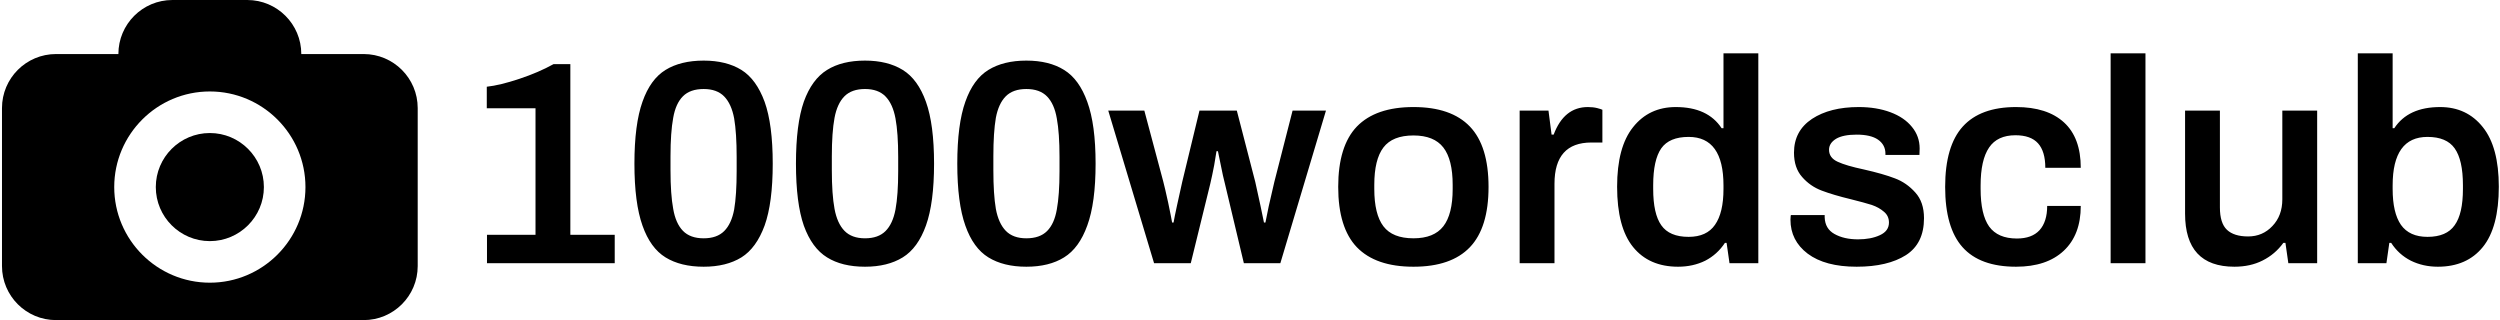 <svg data-v-423bf9ae="" xmlns="http://www.w3.org/2000/svg" viewBox="0 0 703 90" class="iconLeft"><!----><!----><!----><g data-v-423bf9ae="" id="8c450e41-d1a2-4bd8-a1ac-265e5b90b336" fill="black" transform="matrix(5.831,0,0,5.831,129.769,2.347)"><path d="M1.23 12.29L1.23 10.92L3.57 10.92L3.57 4.82L1.22 4.82L1.22 3.78L1.22 3.78Q1.86 3.71 2.79 3.40L2.79 3.40L2.79 3.40Q3.72 3.09 4.44 2.69L4.44 2.69L5.25 2.69L5.25 10.92L7.39 10.92L7.39 12.29L1.23 12.29ZM11.68 12.46L11.68 12.46Q10.57 12.46 9.84 12.01L9.84 12.01L9.84 12.01Q9.11 11.56 8.73 10.48L8.73 10.48L8.73 10.48Q8.34 9.39 8.34 7.49L8.34 7.49L8.34 7.49Q8.34 5.59 8.73 4.50L8.73 4.50L8.73 4.50Q9.11 3.42 9.84 2.97L9.84 2.97L9.84 2.97Q10.57 2.52 11.68 2.52L11.68 2.52L11.68 2.52Q12.77 2.52 13.50 2.97L13.50 2.97L13.50 2.97Q14.22 3.42 14.62 4.51L14.62 4.51L14.62 4.51Q15.01 5.60 15.01 7.49L15.01 7.49L15.01 7.49Q15.01 9.38 14.62 10.47L14.62 10.47L14.62 10.47Q14.22 11.56 13.50 12.01L13.50 12.01L13.50 12.01Q12.77 12.46 11.68 12.46L11.68 12.46ZM11.68 11.09L11.68 11.09Q12.32 11.09 12.67 10.74L12.67 10.74L12.67 10.74Q13.02 10.39 13.15 9.70L13.15 9.70L13.15 9.70Q13.27 9.00 13.27 7.85L13.27 7.85L13.27 7.17L13.27 7.17Q13.27 6.01 13.15 5.31L13.15 5.31L13.15 5.31Q13.02 4.61 12.67 4.25L12.67 4.25L12.67 4.25Q12.32 3.89 11.68 3.89L11.68 3.89L11.68 3.89Q11.03 3.89 10.68 4.24L10.68 4.24L10.68 4.24Q10.33 4.59 10.21 5.28L10.21 5.28L10.21 5.28Q10.08 5.98 10.08 7.13L10.08 7.13L10.08 7.81L10.08 7.81Q10.08 8.97 10.21 9.67L10.21 9.67L10.21 9.67Q10.33 10.37 10.68 10.73L10.68 10.73L10.68 10.73Q11.03 11.09 11.68 11.09L11.68 11.09ZM19.46 12.46L19.46 12.46Q18.35 12.46 17.63 12.01L17.63 12.01L17.63 12.01Q16.90 11.56 16.51 10.48L16.51 10.48L16.51 10.48Q16.13 9.39 16.13 7.49L16.13 7.49L16.13 7.49Q16.13 5.59 16.51 4.50L16.51 4.50L16.51 4.50Q16.90 3.42 17.63 2.97L17.63 2.97L17.63 2.97Q18.35 2.52 19.46 2.52L19.46 2.52L19.46 2.52Q20.55 2.52 21.28 2.97L21.28 2.97L21.28 2.97Q22.01 3.42 22.40 4.51L22.40 4.51L22.40 4.51Q22.79 5.60 22.79 7.49L22.79 7.49L22.79 7.49Q22.79 9.38 22.40 10.47L22.40 10.47L22.40 10.47Q22.01 11.56 21.28 12.01L21.28 12.01L21.28 12.01Q20.55 12.46 19.46 12.46L19.46 12.46ZM19.46 11.09L19.46 11.09Q20.10 11.09 20.45 10.74L20.45 10.74L20.45 10.74Q20.80 10.39 20.93 9.70L20.93 9.70L20.93 9.70Q21.06 9.00 21.06 7.85L21.06 7.85L21.06 7.17L21.06 7.17Q21.06 6.01 20.93 5.31L20.93 5.31L20.93 5.31Q20.80 4.61 20.45 4.25L20.45 4.25L20.45 4.25Q20.10 3.89 19.46 3.89L19.46 3.89L19.46 3.89Q18.82 3.89 18.47 4.24L18.47 4.24L18.47 4.24Q18.12 4.59 17.99 5.28L17.99 5.28L17.99 5.28Q17.86 5.98 17.86 7.13L17.86 7.13L17.86 7.81L17.86 7.81Q17.86 8.97 17.99 9.67L17.99 9.67L17.99 9.67Q18.12 10.37 18.47 10.73L18.47 10.73L18.47 10.73Q18.82 11.09 19.46 11.09L19.46 11.09ZM27.24 12.46L27.24 12.46Q26.14 12.46 25.41 12.01L25.41 12.01L25.41 12.01Q24.68 11.56 24.30 10.48L24.30 10.48L24.30 10.48Q23.91 9.39 23.91 7.49L23.91 7.49L23.91 7.49Q23.91 5.59 24.30 4.50L24.30 4.50L24.30 4.50Q24.68 3.42 25.41 2.97L25.41 2.97L25.41 2.97Q26.14 2.52 27.24 2.52L27.24 2.52L27.24 2.52Q28.34 2.52 29.06 2.97L29.06 2.97L29.06 2.97Q29.79 3.42 30.18 4.51L30.18 4.51L30.18 4.51Q30.58 5.60 30.58 7.49L30.58 7.49L30.58 7.49Q30.58 9.38 30.18 10.47L30.18 10.47L30.18 10.47Q29.79 11.56 29.06 12.01L29.06 12.01L29.06 12.01Q28.34 12.46 27.24 12.46L27.24 12.46ZM27.24 11.09L27.24 11.09Q27.89 11.09 28.24 10.74L28.24 10.74L28.24 10.74Q28.59 10.39 28.71 9.70L28.71 9.70L28.71 9.70Q28.84 9.00 28.84 7.85L28.84 7.85L28.84 7.17L28.84 7.17Q28.84 6.01 28.71 5.31L28.71 5.31L28.71 5.31Q28.59 4.61 28.24 4.25L28.24 4.25L28.24 4.25Q27.89 3.89 27.24 3.89L27.24 3.89L27.24 3.89Q26.60 3.89 26.25 4.24L26.25 4.24L26.25 4.24Q25.90 4.59 25.77 5.28L25.77 5.28L25.77 5.28Q25.65 5.98 25.65 7.13L25.65 7.13L25.65 7.81L25.65 7.81Q25.65 8.97 25.77 9.67L25.77 9.67L25.77 9.67Q25.90 10.37 26.25 10.73L26.25 10.73L26.25 10.73Q26.60 11.09 27.24 11.09L27.24 11.09ZM33.40 12.29L31.19 4.93L32.93 4.93L33.84 8.34L33.84 8.34Q33.92 8.64 34.08 9.37L34.08 9.37L34.08 9.37Q34.23 10.09 34.27 10.33L34.27 10.33L34.34 10.33L34.34 10.33Q34.38 10.09 34.51 9.49L34.51 9.49L34.51 9.49Q34.64 8.89 34.76 8.36L34.76 8.36L35.59 4.93L37.39 4.93L38.28 8.37L38.28 8.37Q38.40 8.92 38.53 9.51L38.53 9.51L38.53 9.51Q38.65 10.11 38.70 10.33L38.70 10.33L38.77 10.33L38.77 10.33Q38.81 10.12 38.93 9.54L38.93 9.54L38.93 9.54Q39.06 8.96 39.20 8.37L39.20 8.37L40.08 4.93L41.69 4.93L39.49 12.29L37.73 12.29L36.82 8.47L36.82 8.47Q36.72 8.09 36.62 7.57L36.62 7.57L36.62 7.57Q36.51 7.06 36.48 6.89L36.48 6.89L36.41 6.89L36.41 6.89Q36.39 7.04 36.30 7.56L36.30 7.56L36.30 7.56Q36.20 8.08 36.11 8.46L36.11 8.46L35.17 12.29L33.40 12.29ZM45.91 12.46L45.91 12.46Q44.09 12.46 43.18 11.52L43.18 11.52L43.18 11.52Q42.28 10.58 42.28 8.61L42.28 8.61L42.28 8.61Q42.28 6.64 43.18 5.70L43.18 5.70L43.18 5.70Q44.09 4.76 45.91 4.76L45.91 4.76L45.91 4.76Q47.73 4.76 48.63 5.70L48.63 5.70L48.63 5.70Q49.53 6.64 49.53 8.61L49.53 8.61L49.53 8.61Q49.53 10.58 48.63 11.52L48.63 11.52L48.63 11.52Q47.73 12.46 45.91 12.46L45.91 12.46ZM45.91 11.09L45.91 11.09Q46.90 11.09 47.35 10.51L47.35 10.51L47.35 10.51Q47.80 9.93 47.80 8.71L47.80 8.71L47.80 8.51L47.80 8.51Q47.80 7.29 47.35 6.71L47.35 6.71L47.35 6.71Q46.90 6.13 45.91 6.13L45.91 6.13L45.91 6.13Q44.90 6.13 44.46 6.71L44.46 6.71L44.46 6.71Q44.02 7.29 44.02 8.51L44.02 8.51L44.02 8.71L44.02 8.71Q44.02 9.93 44.46 10.51L44.46 10.51L44.46 10.51Q44.90 11.09 45.91 11.09L45.91 11.09ZM51.03 12.29L51.03 4.93L52.42 4.93L52.57 6.09L52.67 6.09L52.67 6.09Q53.17 4.76 54.32 4.76L54.32 4.76L54.32 4.76Q54.57 4.76 54.77 4.81L54.77 4.81L54.77 4.81Q54.96 4.86 55.02 4.89L55.02 4.89L55.02 6.47L54.49 6.47L54.49 6.47Q52.71 6.47 52.71 8.46L52.71 8.46L52.71 12.29L51.03 12.29ZM58.67 12.46L58.67 12.46Q57.27 12.46 56.50 11.51L56.50 11.51L56.50 11.51Q55.73 10.56 55.73 8.60L55.73 8.60L55.73 8.60Q55.73 6.69 56.50 5.73L56.50 5.73L56.50 5.73Q57.27 4.76 58.56 4.76L58.56 4.76L58.56 4.76Q60.10 4.76 60.77 5.78L60.77 5.78L60.86 5.78L60.86 2.17L62.54 2.17L62.54 12.29L61.15 12.29L61.01 11.31L60.93 11.31L60.93 11.31Q60.56 11.87 59.98 12.17L59.98 12.17L59.98 12.17Q59.39 12.46 58.67 12.46L58.67 12.46ZM59.18 11.02L59.18 11.02Q60.05 11.02 60.45 10.44L60.45 10.44L60.45 10.44Q60.86 9.86 60.86 8.71L60.86 8.71L60.86 8.54L60.86 8.54Q60.86 6.20 59.18 6.20L59.18 6.20L59.18 6.20Q58.25 6.20 57.86 6.75L57.86 6.75L57.86 6.75Q57.47 7.31 57.47 8.53L57.47 8.53L57.47 8.71L57.47 8.71Q57.47 9.91 57.86 10.46L57.86 10.46L57.86 10.46Q58.25 11.02 59.18 11.02L59.18 11.02ZM67.28 12.46L67.28 12.46Q65.76 12.46 64.92 11.83L64.92 11.83L64.92 11.83Q64.09 11.20 64.09 10.19L64.09 10.19L64.09 10.19Q64.09 10.07 64.10 10.02L64.10 10.02L64.10 10.02Q64.11 9.98 64.11 9.97L64.11 9.97L65.74 9.97L65.74 10.08L65.74 10.08Q65.76 10.63 66.21 10.88L66.21 10.88L66.21 10.88Q66.67 11.14 67.35 11.14L67.35 11.14L67.35 11.14Q67.97 11.14 68.40 10.94L68.40 10.94L68.40 10.94Q68.84 10.74 68.84 10.33L68.84 10.33L68.84 10.33Q68.84 10.01 68.60 9.81L68.60 9.81L68.60 9.81Q68.36 9.60 68.01 9.48L68.01 9.48L68.01 9.48Q67.66 9.37 67.02 9.21L67.02 9.21L67.02 9.21Q66.15 9.00 65.60 8.79L65.60 8.79L65.60 8.79Q65.04 8.58 64.65 8.13L64.65 8.13L64.65 8.13Q64.26 7.69 64.26 6.96L64.26 6.96L64.26 6.96Q64.26 5.91 65.13 5.33L65.13 5.33L65.13 5.33Q66.00 4.76 67.38 4.76L67.38 4.76L67.38 4.76Q68.24 4.76 68.91 5.01L68.91 5.01L68.91 5.01Q69.58 5.26 69.95 5.72L69.95 5.72L69.95 5.72Q70.32 6.17 70.32 6.76L70.32 6.76L70.31 7.07L68.67 7.07L68.67 7.01L68.67 7.01Q68.67 6.58 68.31 6.33L68.31 6.33L68.31 6.33Q67.96 6.09 67.28 6.09L67.28 6.09L67.28 6.09Q66.63 6.09 66.29 6.29L66.29 6.29L66.29 6.29Q65.95 6.50 65.95 6.82L65.95 6.82L65.95 6.82Q65.95 7.21 66.37 7.40L66.37 7.40L66.37 7.40Q66.78 7.59 67.63 7.77L67.63 7.77L67.63 7.77Q68.56 7.98 69.13 8.20L69.13 8.20L69.13 8.20Q69.69 8.41 70.11 8.88L70.11 8.88L70.11 8.88Q70.53 9.34 70.53 10.12L70.53 10.12L70.53 10.12Q70.53 11.34 69.66 11.90L69.66 11.90L69.66 11.90Q68.78 12.46 67.28 12.46L67.28 12.46ZM74.97 12.46L74.97 12.46Q73.23 12.46 72.39 11.52L72.39 11.52L72.39 11.52Q71.55 10.58 71.55 8.61L71.55 8.61L71.55 8.61Q71.55 6.64 72.40 5.70L72.40 5.70L72.40 5.70Q73.25 4.76 74.97 4.76L74.97 4.76L74.97 4.76Q76.47 4.76 77.28 5.50L77.28 5.50L77.28 5.50Q78.09 6.24 78.09 7.69L78.09 7.69L76.38 7.69L76.38 7.69Q76.38 6.90 76.03 6.51L76.03 6.51L76.03 6.51Q75.68 6.12 74.94 6.12L74.94 6.12L74.94 6.12Q74.07 6.12 73.67 6.71L73.67 6.71L73.67 6.71Q73.26 7.31 73.26 8.54L73.26 8.54L73.26 8.71L73.26 8.71Q73.26 9.94 73.67 10.52L73.67 10.52L73.67 10.52Q74.09 11.10 75.01 11.10L75.01 11.10L75.01 11.10Q75.73 11.10 76.10 10.70L76.10 10.70L76.10 10.70Q76.47 10.29 76.47 9.53L76.47 9.53L78.09 9.53L78.09 9.53Q78.09 10.92 77.27 11.69L77.27 11.69L77.27 11.69Q76.45 12.46 74.97 12.46L74.97 12.46ZM79.53 12.29L79.53 2.17L81.21 2.17L81.21 12.29L79.53 12.29ZM85.50 12.46L85.50 12.46Q83.12 12.46 83.12 9.90L83.12 9.90L83.12 4.93L84.80 4.93L84.80 9.60L84.80 9.60Q84.80 10.36 85.14 10.68L85.14 10.68L85.14 10.68Q85.48 11.00 86.16 11.00L86.16 11.00L86.16 11.00Q86.86 11.00 87.33 10.50L87.33 10.50L87.33 10.50Q87.81 10.00 87.81 9.21L87.81 9.21L87.81 4.93L89.49 4.93L89.49 12.29L88.10 12.29L87.96 11.31L87.86 11.31L87.86 11.31Q87.46 11.86 86.86 12.16L86.86 12.16L86.86 12.16Q86.27 12.46 85.50 12.46L85.50 12.46ZM95.31 12.46L95.31 12.46Q94.60 12.46 94.01 12.17L94.01 12.17L94.01 12.17Q93.42 11.87 93.06 11.31L93.06 11.31L92.97 11.31L92.83 12.29L91.45 12.29L91.45 2.17L93.13 2.17L93.13 5.78L93.21 5.78L93.21 5.78Q93.88 4.76 95.42 4.76L95.42 4.76L95.42 4.76Q96.71 4.76 97.48 5.73L97.48 5.73L97.48 5.73Q98.25 6.69 98.25 8.60L98.25 8.60L98.25 8.60Q98.25 10.56 97.48 11.51L97.48 11.51L97.48 11.51Q96.71 12.46 95.31 12.46L95.31 12.46ZM94.81 11.02L94.81 11.02Q95.73 11.02 96.12 10.46L96.12 10.46L96.12 10.46Q96.52 9.91 96.52 8.71L96.52 8.71L96.52 8.53L96.52 8.53Q96.52 7.31 96.12 6.75L96.12 6.75L96.12 6.75Q95.73 6.20 94.81 6.20L94.81 6.20L94.81 6.20Q93.13 6.20 93.13 8.54L93.13 8.54L93.13 8.71L93.13 8.71Q93.13 9.86 93.53 10.44L93.53 10.44L93.53 10.44Q93.94 11.02 94.81 11.02L94.81 11.02Z"></path></g><!----><g data-v-423bf9ae="" id="1a67fcb0-559b-49fc-b78d-31e88e0bca13" transform="matrix(1.169,0,0,1.169,0.558,0)" stroke="none" fill="black"><path d="M50 32c-7.168 0-13 5.832-13 13s5.832 13 13 13 13-5.832 13-13-5.832-13-13-13z"></path><path d="M87 13H72c0-7.18-5.82-13-13-13H41c-7.18 0-13 5.82-13 13H13C5.82 13 0 18.82 0 26v38c0 7.18 5.82 13 13 13h74c7.18 0 13-5.82 13-13V26c0-7.18-5.82-13-13-13zM50 68c-12.683 0-23-10.318-23-23s10.317-23 23-23 23 10.318 23 23-10.317 23-23 23z"></path></g><!----></svg>
